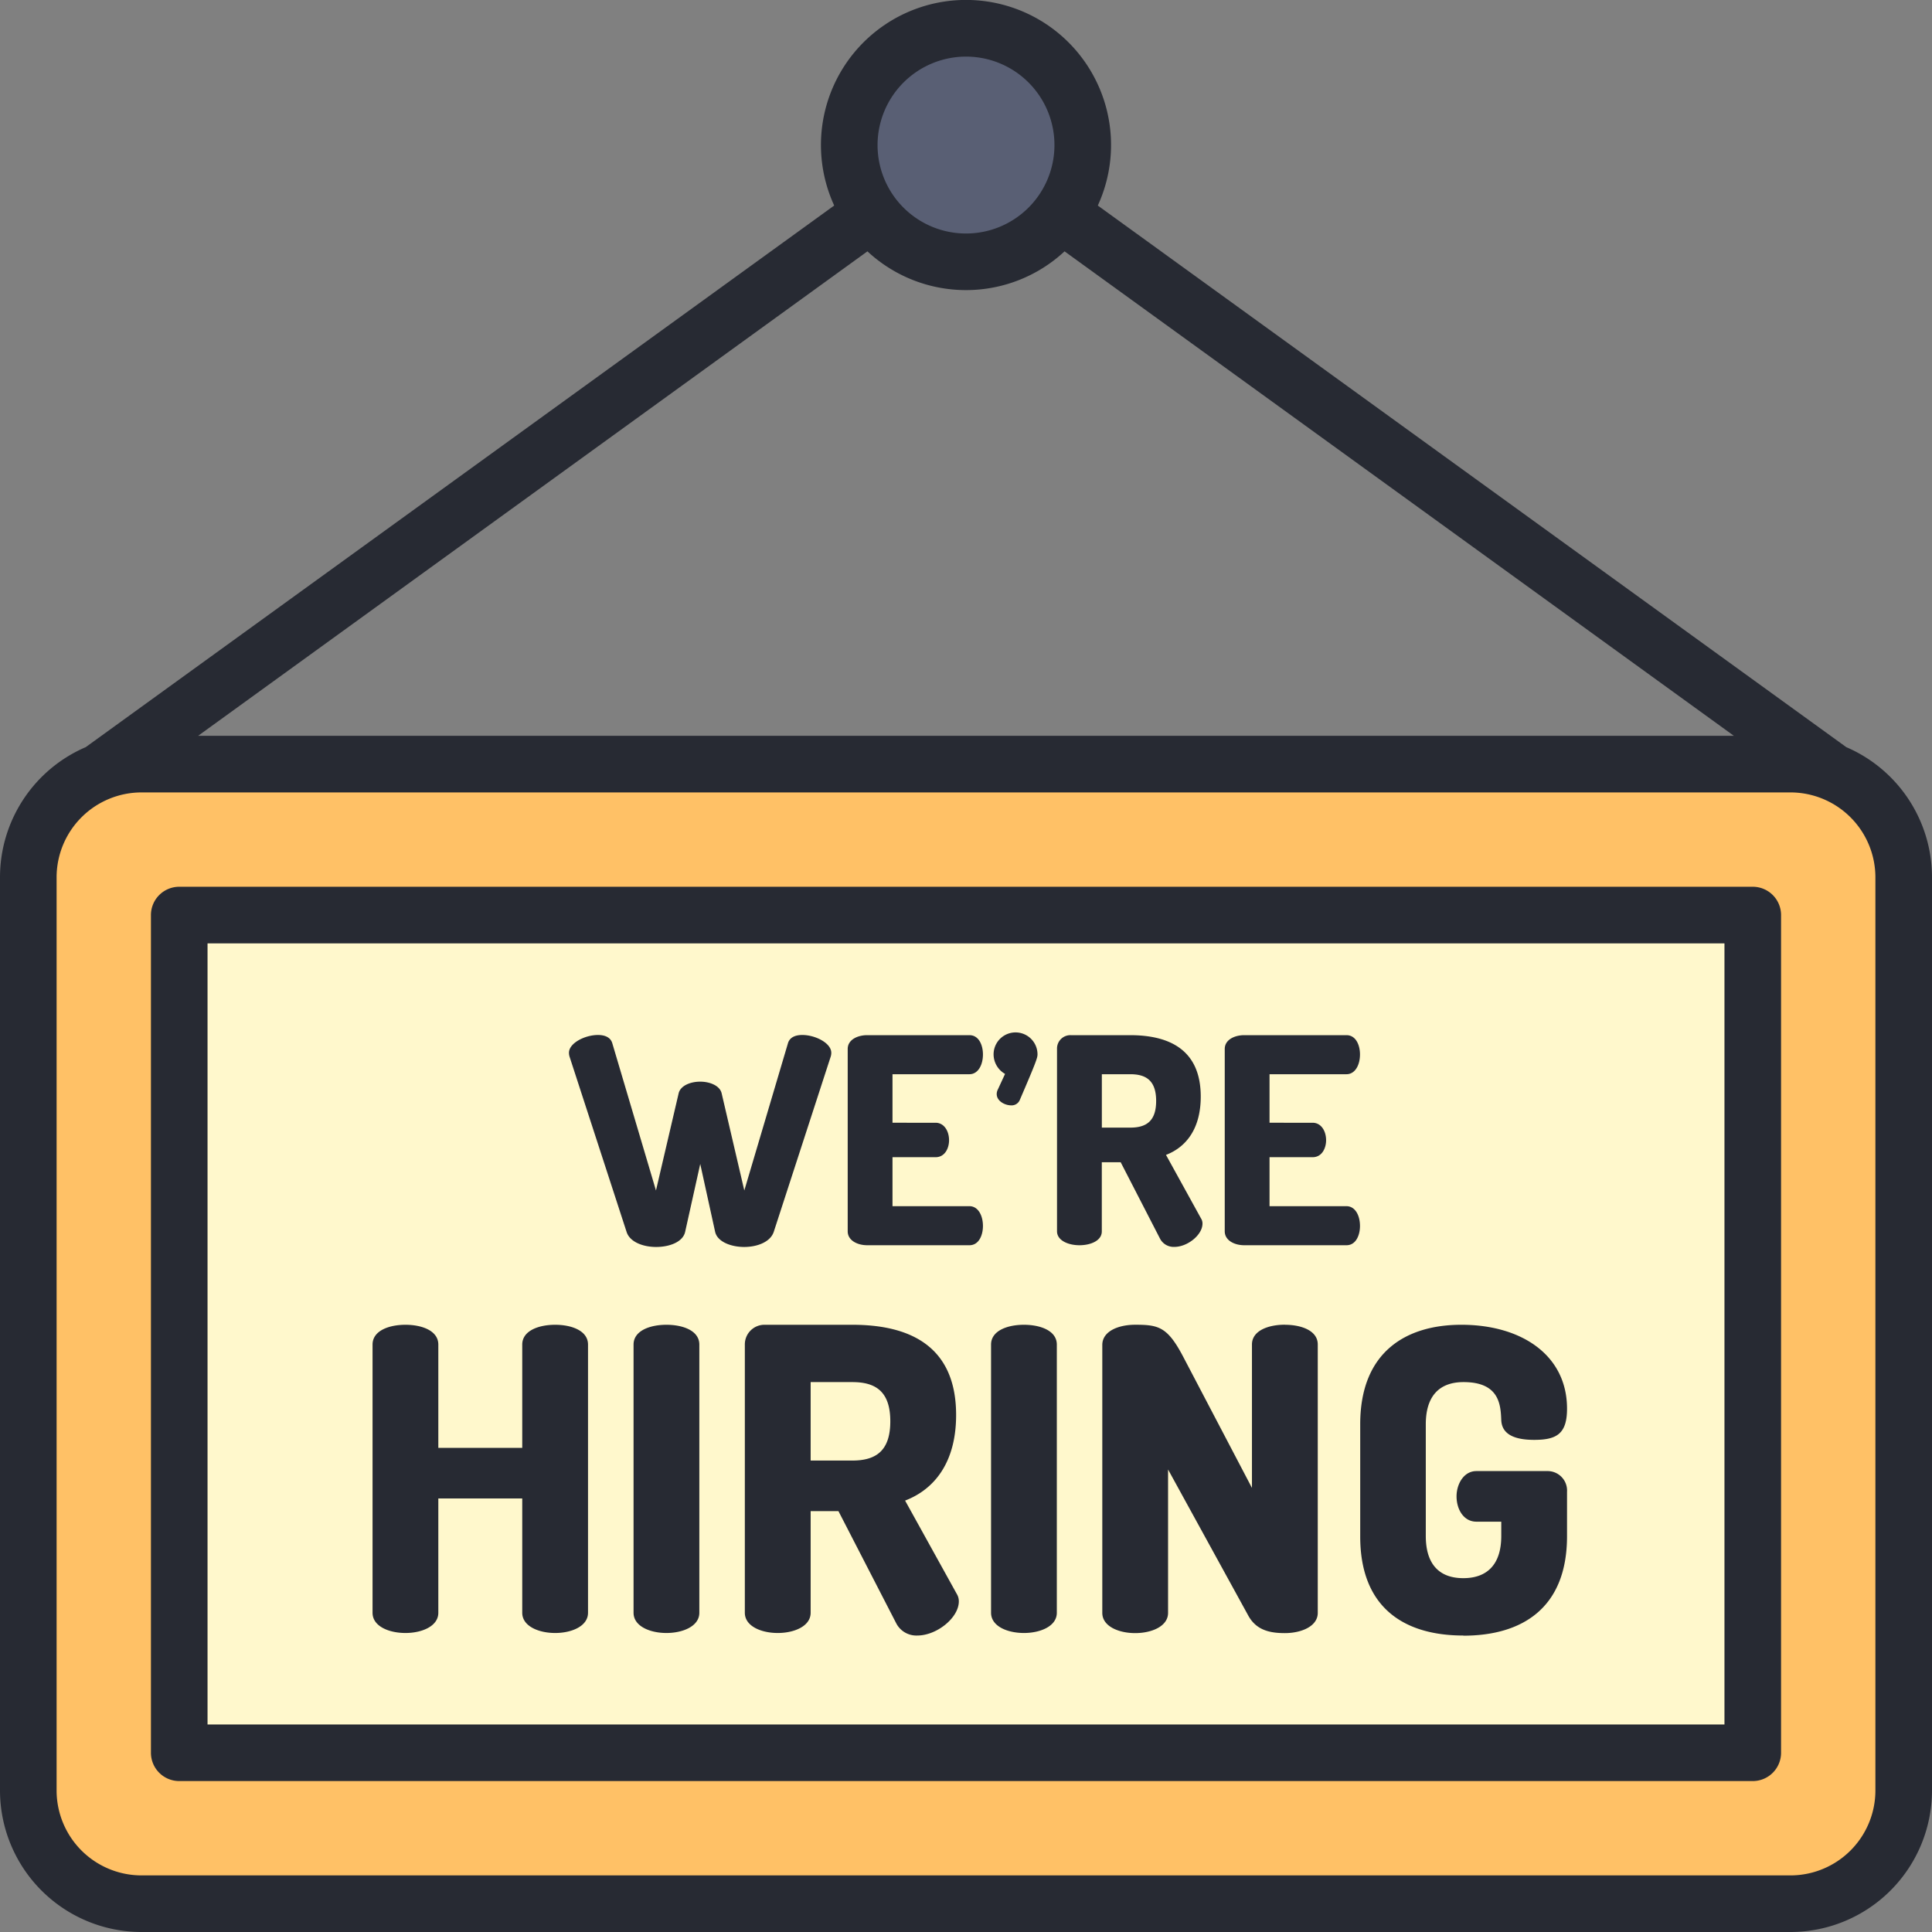 <svg xmlns="http://www.w3.org/2000/svg" data-name="Layer 1" viewBox="0 0 512 512"><rect x="0" y="0" width="512" height="512" fill="#808080" stroke="none"/><rect width="497" height="302" x="7.5" y="202.5" fill="#ffc166" rx="30"/><rect width="222" height="417" x="145" y="145" fill="#fff8cc" rx="8" transform="rotate(90 256 353.5)"/><circle cx="256" cy="38.44" r="30.94" fill="#595f74"/><path fill="#272a33" d="M329.74,330h27.09c2.51,0,3.58-2.67,3.58-5.1,0-2.82-1.29-5.25-3.58-5.25H336.44V306.67h11.41c2.51,0,3.58-2.43,3.58-4.49,0-2.43-1.29-4.64-3.58-4.64H336.44V284.68h20.39c2.29,0,3.58-2.44,3.58-5.25,0-2.44-1.07-5.1-3.58-5.1H329.74c-2.59,0-5.17,1.22-5.17,3.65V326.3C324.57,328.74,327.15,330,329.74,330Zm58.05,103.47c15.42,0,27.49-7.15,27.49-26.37V395.33a5.16,5.16,0,0,0-5.25-5.48H391.26c-3.36,0-5.26,3.46-5.26,6.7,0,3.47,1.9,6.71,5.26,6.71h6.59v3.8c0,7.6-3.8,11.17-10.06,11.17s-9.94-3.57-9.94-11.17V377.45c0-7.6,3.69-11.18,10-11.18,9.5,0,9.84,6,10,10.06s4,5.25,8.72,5.25c5.92,0,8.71-1.56,8.71-8.27,0-14.19-12.07-22.23-28-22.23-14.63,0-26.81,7.15-26.81,26.37v29.61C360.42,426.28,372.37,433.43,387.79,433.43ZM176.61,351.08c-4.36,0-8.71,1.56-8.71,5.25V427.4c0,3.57,4.35,5.36,8.71,5.36s8.72-1.79,8.72-5.36V356.33C185.33,352.64,181,351.08,176.61,351.08Zm63.25,46.59c7.82-3,13.52-10.17,13.52-22.68,0-18.21-12.18-23.91-27.49-23.91H202.76a5.2,5.2,0,0,0-5.37,5.25V427.4c0,3.57,4.36,5.36,8.72,5.36s8.72-1.79,8.72-5.36V400.47h7.37l15.31,29.72a6,6,0,0,0,5.59,3.24c5.14,0,11-4.69,11-9.05a3.73,3.73,0,0,0-.56-2Zm-14-10.61H214.83V366.27h11.06c6.26,0,10.05,2.57,10.05,10.39S232.15,387.06,225.89,387.06Zm114.64-36c-4.36,0-8.72,1.56-8.72,5.25v38l-18.1-34.53c-4.24-8.15-6.59-8.71-12.85-8.71-4.36,0-8.71,1.67-8.71,5.36v71c0,3.57,4.35,5.36,8.71,5.36s8.72-1.79,8.72-5.36v-38l21.23,38.67c2.12,3.91,5.7,4.69,9.72,4.69,4.36,0,8.72-1.79,8.72-5.36V356.33C349.25,352.64,344.89,351.08,340.53,351.08ZM229.82,330h27.09c2.51,0,3.58-2.67,3.58-5.1,0-2.82-1.3-5.25-3.58-5.25H236.52V306.67h11.41c2.51,0,3.58-2.43,3.58-4.49,0-2.43-1.3-4.64-3.58-4.64H236.52V284.68h20.39c2.28,0,3.58-2.44,3.58-5.25,0-2.44-1.07-5.1-3.58-5.1H229.82c-2.59,0-5.17,1.22-5.17,3.65V326.3C224.65,328.74,227.23,330,229.82,330ZM464.5,235H47.5a7.5,7.5,0,0,0-7.5,7.5v222a7.5,7.5,0,0,0,7.5,7.5h417a7.5,7.5,0,0,0,7.5-7.5v-222A7.5,7.5,0,0,0,464.5,235ZM457,457H55V250H457ZM286.06,330c3,0,5.93-1.22,5.93-3.66V308h5l10.42,20.24a4.07,4.07,0,0,0,3.81,2.2c3.5,0,7.45-3.19,7.45-6.16a2.46,2.46,0,0,0-.38-1.37L309,306.06c5.33-2.05,9.21-6.92,9.21-15.45,0-12.4-8.3-16.28-18.72-16.28H283.78a3.54,3.54,0,0,0-3.66,3.58V326.3C280.12,328.74,283.09,330,286.06,330ZM292,284.68h7.54c4.26,0,6.85,1.75,6.85,7.08s-2.59,7.07-6.85,7.07H292ZM489.28,198,290.93,54.47a38.44,38.44,0,1,0-69.86,0L22.72,198A37.56,37.56,0,0,0,0,232.5v242A37.54,37.54,0,0,0,37.5,512h437A37.54,37.54,0,0,0,512,474.5v-242A37.56,37.56,0,0,0,489.28,198ZM256,15a23.44,23.44,0,1,1-23.44,23.44A23.47,23.47,0,0,1,256,15ZM229.88,66.61a38.35,38.35,0,0,0,52.24,0L459.5,195H52.5ZM497,474.5A22.52,22.52,0,0,1,474.5,497H37.5A22.52,22.52,0,0,1,15,474.5v-242A22.52,22.52,0,0,1,37.5,210h437A22.52,22.52,0,0,1,497,232.5ZM107.45,432.76c4.36,0,8.71-1.79,8.71-5.36V397.11H138.4V427.4c0,3.57,4.36,5.36,8.72,5.36s8.71-1.79,8.71-5.36V356.33c0-3.69-4.36-5.25-8.71-5.25s-8.72,1.56-8.72,5.25V383.7H116.16V356.33c0-3.69-4.35-5.25-8.71-5.25s-8.72,1.56-8.72,5.25V427.4C98.73,431,103.09,432.76,107.45,432.76Zm58.6-106.3c.83,2.66,4.33,4,7.83,4s7.08-1.29,7.69-4l4-18,3.95,18c.61,2.66,4.27,4,7.69,4s6.93-1.29,7.84-4L220.15,280a3.28,3.28,0,0,0,.15-1c0-2.59-4.26-4.72-7.68-4.72-1.83,0-3.35.61-3.81,2.21l-11.56,39-6-25.72c-.45-2.05-3.11-3.12-5.7-3.12s-5.25,1.07-5.71,3.12l-6,25.72-11.57-39c-.45-1.6-2-2.21-3.8-2.21-3.43,0-7.69,2.13-7.69,4.72a3.62,3.62,0,0,0,.15,1Zm100.3-41.86-1.9,4.11a2.62,2.62,0,0,0-.31,1.22c0,1.9,2.21,3,3.81,3a2.33,2.33,0,0,0,2.28-1.37c4.49-10.43,4.72-11.26,4.72-12.18a5.82,5.82,0,0,0-11.64.08A6,6,0,0,0,266.35,284.6Zm5,148.16c4.36,0,8.72-1.79,8.72-5.36V356.33c0-3.69-4.36-5.25-8.72-5.25s-8.71,1.56-8.71,5.25V427.4C262.65,431,267,432.76,271.36,432.76Z"/></svg>